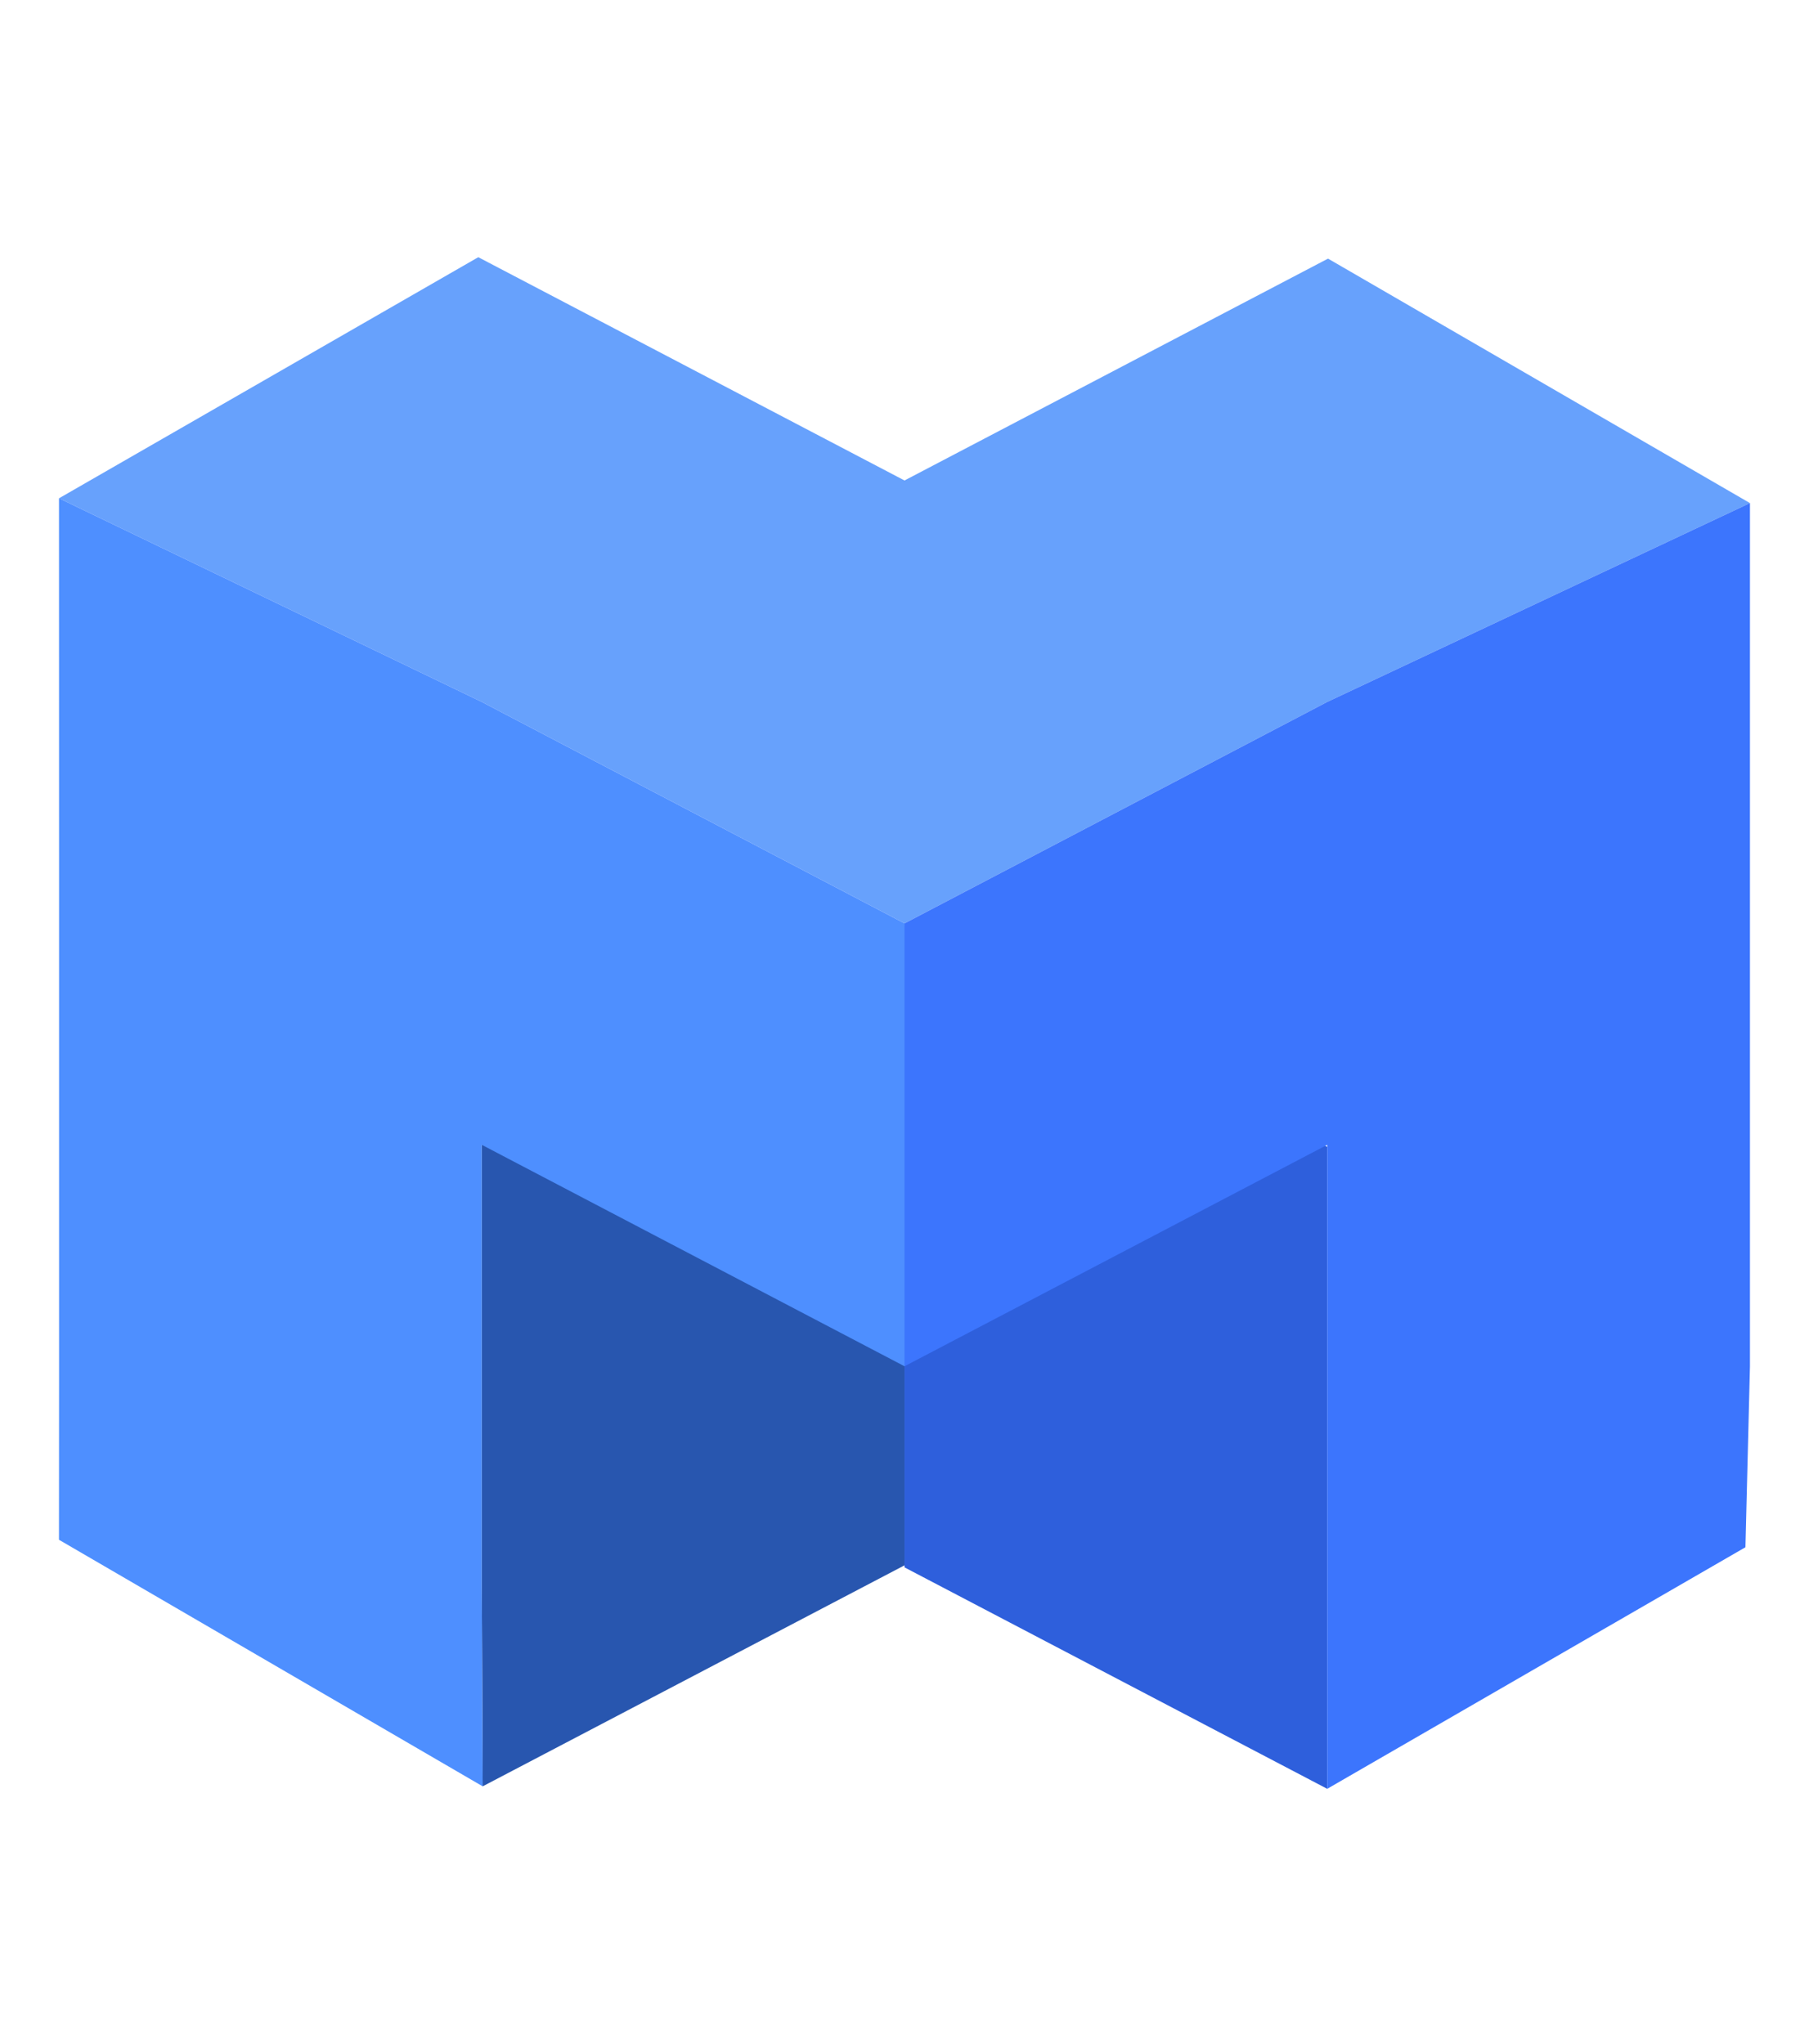 <svg id="Layer_1" xmlns="http://www.w3.org/2000/svg" viewBox="0 0 400 452"><style>.st0{fill:#2e5fdc}.st1{fill:#2856af}.st2{fill:#67a1fc}.st3{fill:#4e8fff}.st4{fill:#3c75fd}</style><g id="Warstwa_4"><path class="st0" d="M200.003 204.64v141.961l93.47 48.97v-141.96z"/><path class="st1" d="M106.532 253.161v97.94l.197 43.92 93.274-48.871V204.19z"/><path class="st2" d="M293.647 57.189l-93.644 49.061-94.245-49.375-92.711 53.316 93.485 45.029 93.471 48.97 93.47-48.97 93.471-43.97z"/><path class="st3" d="M106.532 155.22l-93.485-45.029.015 93.999v97.941l-.023 38.365 93.69 54.525-.197-43.92v-97.94l93.471 48.97V204.19z"/><path class="st4" d="M293.473 155.22l-93.47 48.97v97.941l93.47-48.97v142.41l92.471-53.421 1-40.019V111.25z"/></g></svg>